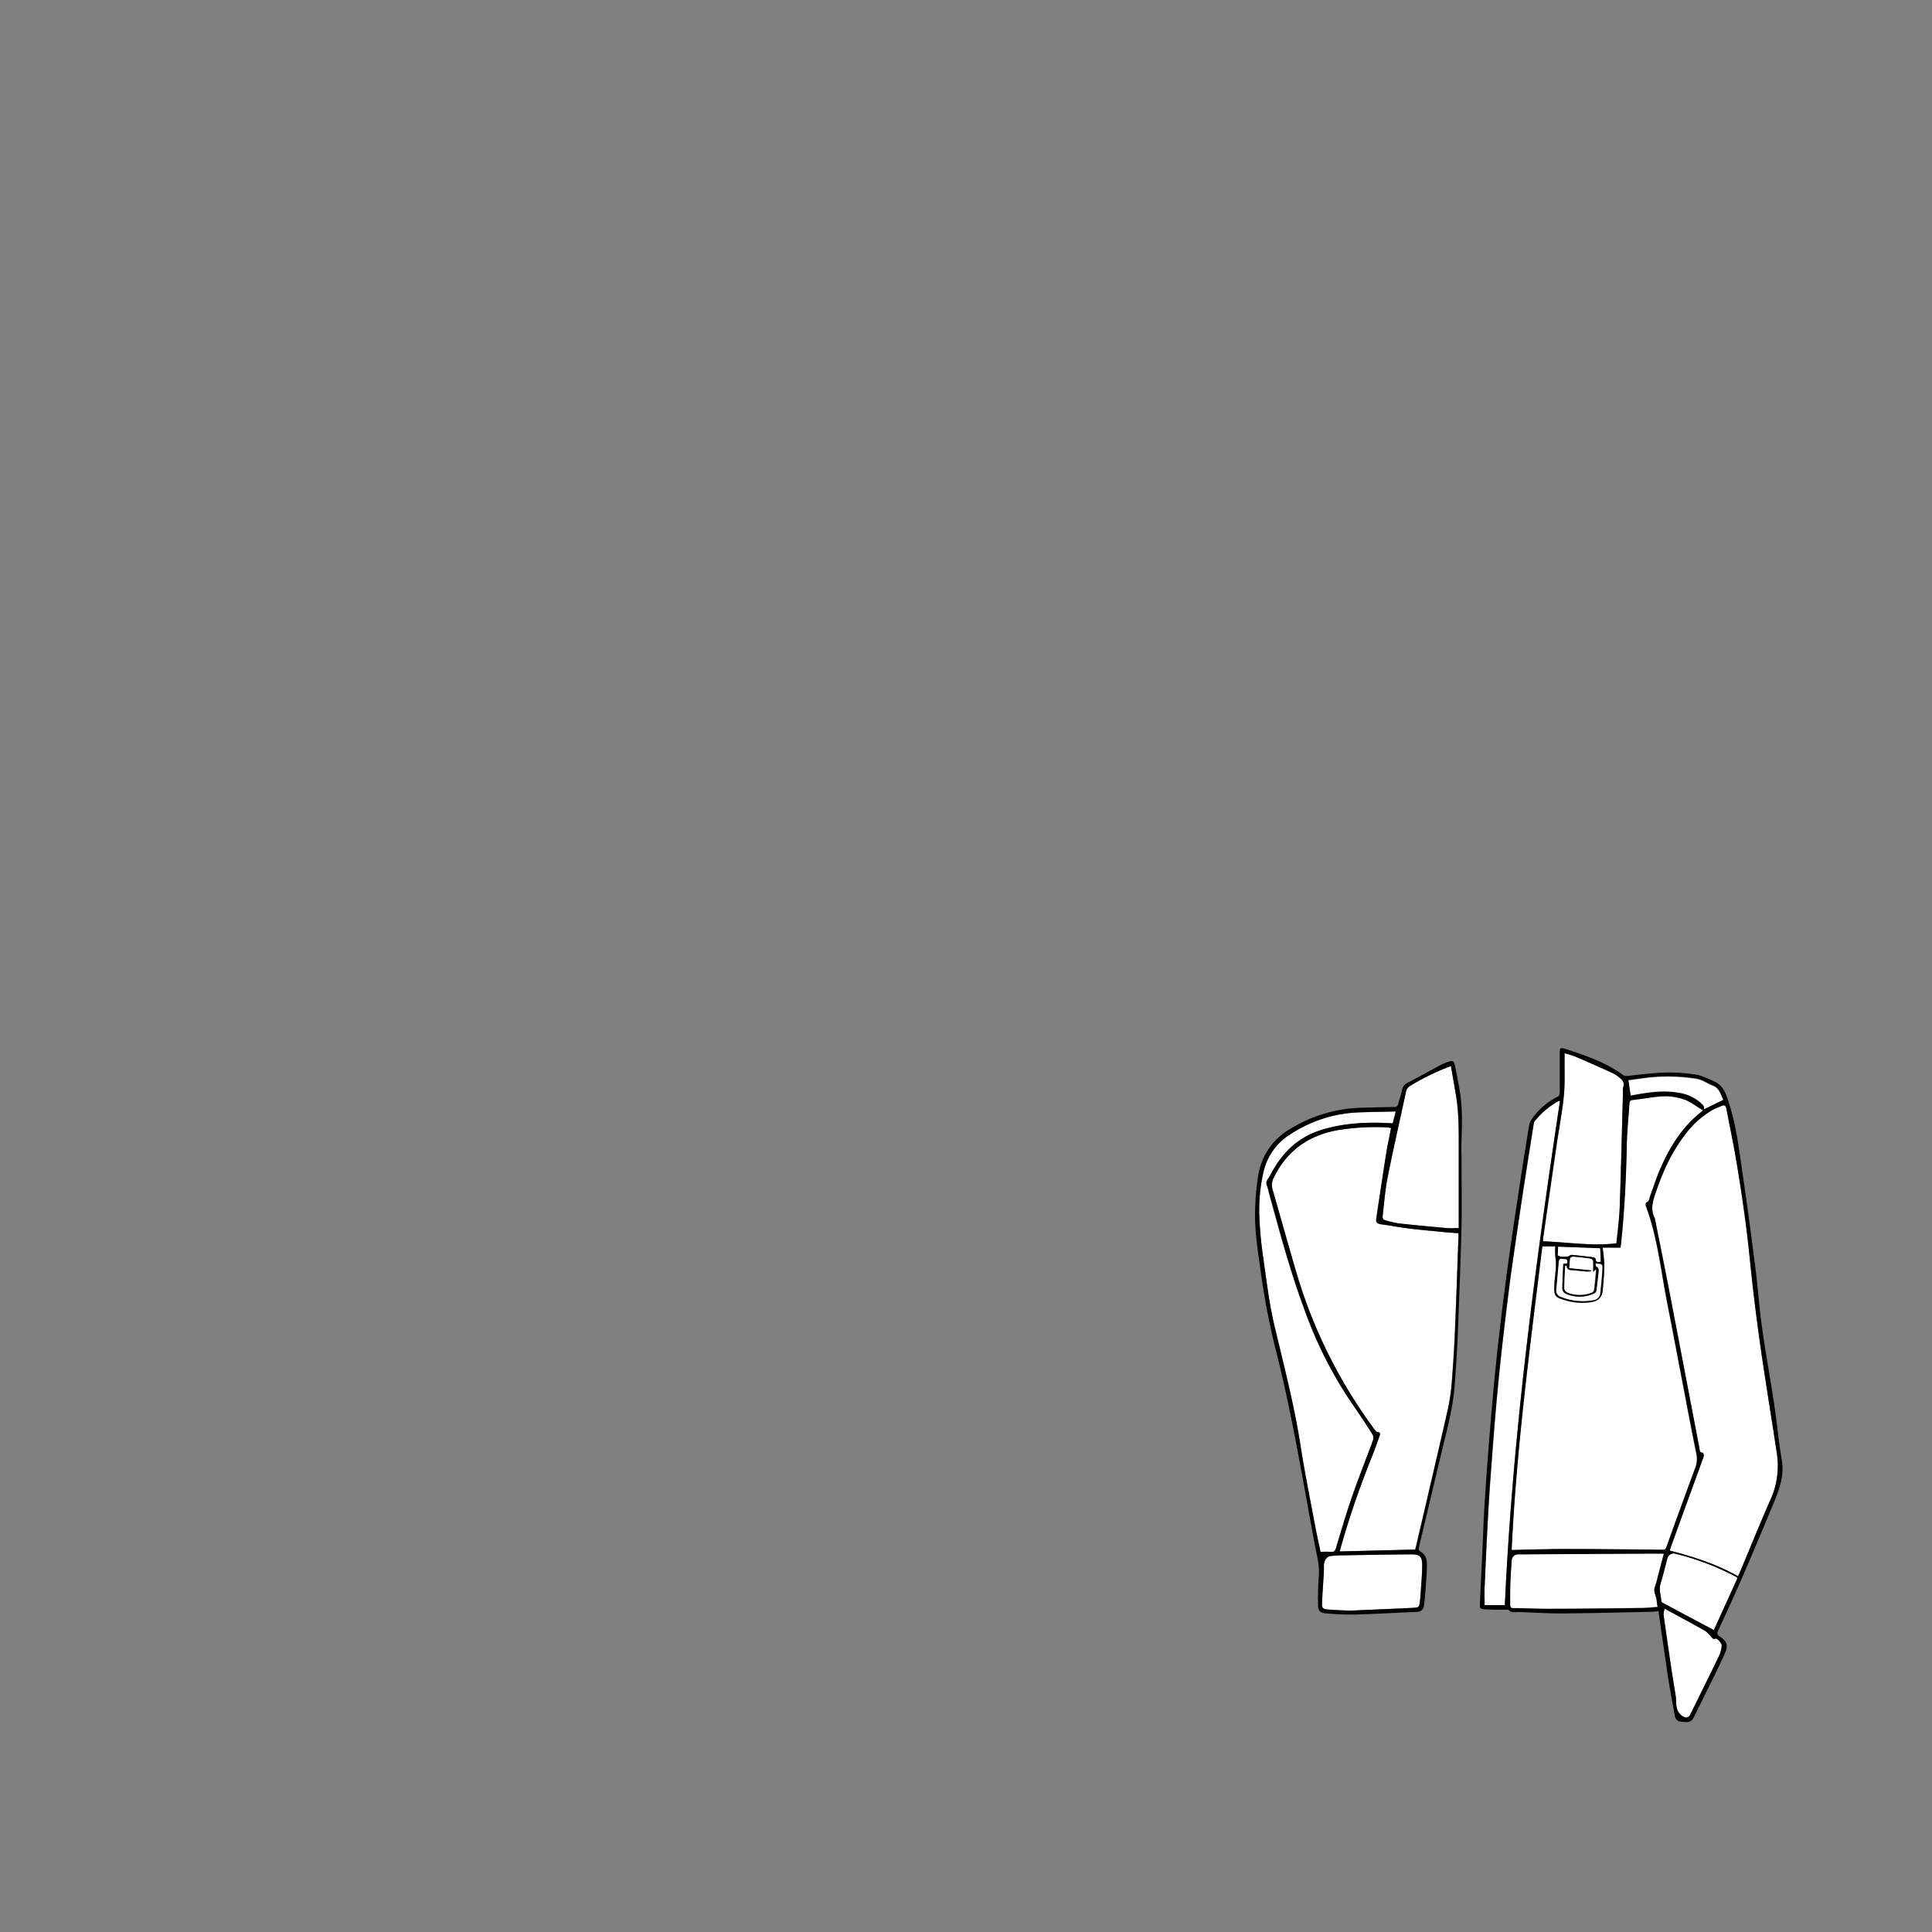 <svg id="무스탕_이미지" data-name="무스탕 이미지" xmlns="http://www.w3.org/2000/svg" viewBox="0 0 595.2 595.2"><rect x="0" y="0" width="595.2" height="595.2" fill="#808080" stroke="none"/><defs><style>.cls-1{fill:#fff;}</style></defs><g id="색"><path class="cls-1" d="M524.62,341.94c-.06.13-.09.31-.19.39-6.28,4.82-10.24,11.32-13.27,18.47-1.06,2.5-1.86,5.1-2.81,7.64-.29.77-.21,1.77-1.28,2.12-.12,0-.18.67-.08,1,3.67,9.71,4.64,20,6.63,30.09,1.6,8.1,3.12,16.22,4.68,24.33,1.4,7.29,2.75,14.59,4.25,21.86a7.69,7.69,0,0,1-.35,4.48c-3,8.12-6,16.27-8.9,24.42a1,1,0,0,1-1.13.76c-9.86-.1-19.72-.2-29.58-.23-4.43,0-8.87.13-13.3.21-1.18,0-2.35.06-3.64.1,1.41-31.14,5.61-62.3,9.45-93.55h4a18.29,18.29,0,0,0,0,3.06c.59,3.31-.3,6.55-.32,9.83,0,2.05.34,2.72,2.31,3.37a18.69,18.69,0,0,0,9.08.92c2.18-.36,3.34-1.47,3.53-3.65.24-2.62.46-5.25.49-7.88a46.35,46.35,0,0,0-.53-5.26h5.55c1.2-10.83,1.7-21.42,1.92-32,.09-4.14.54-8.28.8-12.42.05-.71.28-1,1.06-1.08,2.58-.29,5.13-.78,7.7-1a18,18,0,0,1,8.72,1.07,29,29,0,0,1,3.76,2.25c.46.29.94.56,1.41.84Z"/><path class="cls-1" d="M535.42,485.59c-6.62-3.76-13.68-6-21-7.91.23-.7.38-1.26.58-1.81q4.77-13.11,9.53-26.22a4.92,4.92,0,0,0,.38-1.26c0-.3-.22-.87-.35-.87-1,0-.9-.75-1-1.32q-4.57-23.81-9.12-47.61c-1.48-7.68-3-15.34-4.57-23a1.55,1.55,0,0,0-.05-.23c-1.36-2.56-.74-5,.14-7.59,2.22-6.5,4.94-12.73,9.17-18.21a27.58,27.58,0,0,1,8.6-7.7c.83-.45,1.75-.77,2.62-1.16s1.33-.13,1.51.82c1,5.4,2.18,10.79,3.08,16.21,1.12,6.69,2.14,13.4,3,20.13.9,7,1.5,14,2.34,21q1.14,9.51,2.52,19c1.47,9.9,3.08,19.78,4.58,29.68A25.3,25.3,0,0,1,545.46,462c-3.22,7.26-6.2,14.63-9.28,22C536,484.42,535.73,484.91,535.42,485.59Z"/><path class="cls-1" d="M482,324.48a30.68,30.68,0,0,1,3.3,1q5.61,2.4,11.16,4.93A11.44,11.44,0,0,1,499,332c.86.72,1.61,1.54,1.1,2.88a5.12,5.12,0,0,0-.08,1.67c-.34,11.77-.61,23.55-1,35.32-.14,3.73-.66,7.46-1,11.14-7.57.91-15-.34-22.6-.62a6.59,6.59,0,0,1,0-.89q2.07-14.4,4.16-28.8c.74-5.06,1.73-10.08,2.23-15.16.38-3.88.17-7.82.23-11.73Z"/><path class="cls-1" d="M480.59,339.16c-7.75,51.61-14.61,103.23-16.94,155.33h-6.24c0-1.91-.07-3.69,0-5.46.35-7.86.7-15.72,1.15-23.57.37-6.45.86-12.9,1.35-19.35.46-6.05.95-12.09,1.53-18.13q.89-9.36,2-18.69,1.18-10,2.55-20.06c.93-6.8,1.94-13.58,3-20.37,1.14-7.49,2.34-15,3.52-22.46a2,2,0,0,1,.33-1,24.87,24.87,0,0,1,7.27-6.15A2.52,2.52,0,0,1,480.59,339.16Z"/><path class="cls-1" d="M512.6,478.64l-1.92,7.25a27.61,27.61,0,0,1-.85,3c-.59,1.51.5,2.73.56,4.12,0,.63.17,1.25.28,2-1.72.11-3.37.3-5,.32-9.49.11-19,.21-28.48.25-3.66,0-7.32-.17-11-.21-.92,0-.94-.57-.94-1.17,0-2.16,0-4.32.05-6.47s.25-4.54.41-6.81a2,2,0,0,1,2.22-2.08l38.89-.23Z"/><path class="cls-1" d="M528,502.18c-5.33-2.84-10.52-5.6-15.71-8.38-.19-.1-.42-.31-.44-.49-.17-1.8-.84-3.56-.27-5.43.79-2.63,1.43-5.31,2.16-8a2,2,0,0,1,2.14-1.28,81,81,0,0,1,19.09,7.24c.06,0,.1.12.3.33Z"/><path class="cls-1" d="M512.81,495.57c4.46,2.44,8.5,4.6,12.48,6.87a10.76,10.76,0,0,1,2,2c.3.31.43.71,1.09.38s2.1,1.48,2,2.16a9.88,9.88,0,0,1-.69,2.87c-3,6.14-6,12.25-9,18.35-.61,1.24-1.72,1.07-2.74.24-2.07-1.71-1.43-4.11-1.77-6.16-1.4-8.25-2.53-16.55-3.72-24.83A7.34,7.34,0,0,1,512.81,495.57Z"/><path class="cls-1" d="M524.65,342c.55-.58.3-1-.17-1.53a13.3,13.3,0,0,0-7.85-3.73c-4.56-.73-9.05,0-13.53.79-.27.05-.54.07-.79.1l-.73-4.75c1.33-.18,2.74-.39,4.15-.56a55.35,55.35,0,0,1,17.14.16c1.62.31,3.09,1.37,4.67,2,2.19.8,2.51,2.86,3.37,4.47l-6.29,3.07Z"/><path class="cls-1" d="M490.77,391.84l.72-.78c.08.13.18.23.17.32-.2,2-.38,4.05-.64,6.07a1.24,1.24,0,0,1-.72.8,10.25,10.25,0,0,1-7.47,0,1.8,1.8,0,0,1-1.05-1.25c0-2.34.16-4.69.28-7.11.23.05.5.07.5.12.15,1.33,1.17,1.25,2.1,1.33,1.36.11,2.7.27,4.06.38a12.34,12.34,0,0,0,1.35-.07v-.3l-6.73-.66a25.9,25.9,0,0,1,.23-3c0-.25.62-.6.92-.57q2.75.21,5.47.61a1.13,1.13,0,0,1,.76.8C490.83,389.55,490.77,390.58,490.77,391.84Z"/><path class="cls-1" d="M482.68,389.25l-1.12.11c-.11,2.63-.27,5.22-.28,7.81a1.88,1.88,0,0,0,1,1.35,10.5,10.5,0,0,0,9-.18,1.41,1.41,0,0,0,.51-.95c.23-1.74.4-3.49.6-5.23.08-.76.2-1.5-.69-2-.17-.09-.14-.58-.2-.91,2.07,0,2.24.14,2.12,1.95-.15,2.47-.38,4.93-.67,7.39a2.45,2.45,0,0,1-2.27,2,17.86,17.86,0,0,1-9.75-1,2.09,2.09,0,0,1-1.55-2.38q.42-4.23.76-8.47c.11-1.41,1.08-.91,1.86-.88C483,387.92,482.89,388.51,482.68,389.25Z"/><path class="cls-1" d="M492.94,384.55l.2,4.19c-.72.07-1.49.34-1.61-.87,0-.21-.49-.49-.77-.53-2.22-.28-4.43-.55-6.65-.73-.39,0-.8.48-1.23.53a10.84,10.84,0,0,1-2.13,0,3.63,3.63,0,0,1-.9-.37l.13-2.7Z"/><path class="cls-1" d="M449.29,379.92a5.74,5.74,0,0,1,0,.65c-.35,9.58-.65,19.16-1.07,28.73q-.36,8.26-1,16.5a62.33,62.33,0,0,1-1.27,8.63c-3.19,14-6.48,28-9.74,41.95-.08.38-.21.76-.27,1l-23.24.59c.16-.63.27-1.08.39-1.52A275,275,0,0,1,423,447.93c.72-1.82,1.36-3.67,2-5.5.25-.67.28-1.12-.64-1.28-.37-.06-.73-.55-1-.91a154.06,154.06,0,0,1-23.71-47.31c-2.61-8.85-5.07-17.73-7.64-26.58a4.74,4.74,0,0,1,.46-3.65c4-8.18,10.58-12.85,19.48-14.5a73.14,73.14,0,0,1,15.14-.9,10.36,10.36,0,0,1,1.46.22c-.53,2.7-1.11,5.3-1.52,7.93-1,6.54-2,13.1-3,19.65-.23,1.57.18,1.91,1.73,2.12,2.81.37,5.59.92,8.4,1.26,3.72.45,7.46.77,11.19,1.14C446.64,379.74,447.91,379.81,449.29,379.92Z"/><path class="cls-1" d="M430,342.43l-1,3.64-2.3-.11c-6.82-.26-13.54.16-20.1,2.29-7.24,2.35-12,7.35-15.38,13.91-.48.95-1.46,1.68-1,3,.39,1,.61,2.15.9,3.22,3.27,11.89,6.47,23.81,10.8,35.37a127.1,127.1,0,0,0,14.7,28.84c2.15,3.07,4.2,6.23,6.22,9.39a2.21,2.21,0,0,1,.13,1.73c-2.1,5.74-4.38,11.41-6.38,17.18-1.84,5.31-3.42,10.71-5.05,16.1-.27.88-.62,1.23-1.56,1.13a30.12,30.12,0,0,0-3.18,0c-.53-2.54-1.16-5.33-1.69-8.14-1.52-8.16-3.18-16.29-4.45-24.49-1.95-12.52-5.14-24.75-8.06-37.06-1.7-7.15-2.52-14.53-3.58-21.83-.54-3.74-.88-7.53-1.05-11.32a51.43,51.43,0,0,1,1.23-14.15,18.26,18.26,0,0,1,8-11.47,41,41,0,0,1,21.36-6.93c3.39-.14,6.78-.18,10.18-.26Z"/><path class="cls-1" d="M447,328.45c.51,3,1,5.74,1.47,8.52,1.05,5.93.94,11.91.93,17.9,0,7.26,0,14.53,0,21.8v1.7c-1.29,0-2.47.09-3.64,0-5-.44-9.92-.89-14.87-1.45a26.51,26.51,0,0,1-4.51-1.11c-.23-.07-.47-.68-.44-1,.47-4,.76-8,1.54-12,1.76-8.84,3.78-17.62,5.67-26.43a2.74,2.74,0,0,1,1.43-1.91A71.48,71.48,0,0,1,447,328.45Z"/><path class="cls-1" d="M415.57,496.21c-2.26-.12-4.29-.19-6.32-.35-1.77-.14-2-.41-2-2.13.15-3.26.41-6.52.58-9.78.07-1.3-.25-2.66.7-3.77a2.12,2.12,0,0,1,1.13-.78,40.32,40.32,0,0,1,4.12-.25c7-.11,14-.24,20.95-.29,2.57,0,3.39.66,3.38,3.24,0,3.42-.37,6.84-.58,10.26,0,.2-.06.39-.08.59-.24,2.25-.24,2.3-2.44,2.4C428.49,495.66,421.92,495.94,415.57,496.21Z"/></g><g id="선"><path d="M510.91,496.38c-1,.07-1.94.18-2.85.19-9,.18-18,.43-26.95.49-4.42,0-8.85-.28-13.28-.45-1,0-2.11.44-3-.58-.23-.25-.92-.11-1.4-.12-2,0-3.92,0-5.87-.11-1.55-.09-1.71-.3-1.64-1.84.23-5.35.51-10.69.76-16,.22-4.7.36-9.42.65-14.12.4-6.41.87-12.82,1.37-19.23q.69-8.77,1.5-17.54c.54-5.68,1.12-11.35,1.79-17,.78-6.7,1.61-13.39,2.53-20.07,1-7.39,2.12-14.77,3.23-22.14q1.59-10.49,3.29-20.93a5.29,5.29,0,0,1,.93-2.27,21.29,21.29,0,0,1,8-6.84,1.47,1.47,0,0,0,.55-1.1c0-4.12,0-8.23,0-12.35,0-1.5.14-1.71,1.55-1.26,6.28,2,12.51,4.1,17.93,8.05a2.09,2.09,0,0,0,1.33.31c2.58-.24,5.15-.63,7.73-.8a51.58,51.58,0,0,1,14.31.56,30.4,30.4,0,0,1,4.5,1.84c3.22,1.26,4,4.33,4.87,7.09,2.37,7.44,3.19,15.22,4.32,22.91,1.38,9.35,2.61,18.73,3.8,28.11.75,6,1.15,12,2,18,1.09,7.74,2.52,15.43,3.68,23.16.87,5.8,1.39,11.66,2.38,17.43.76,4.43-.5,8.37-2.1,12.28q-4.82,11.69-9.81,23.29c-2.47,5.71-5.09,11.36-7.68,17-.36.77-.41,1.24.39,1.76,2.28,1.49,2.88,2.63,1.52,5.62-2.81,6.13-5.89,12.14-8.86,18.2-.23.47-.46.93-.71,1.38a2.14,2.14,0,0,1-2.16,1.22,8.49,8.49,0,0,1-2.34-.27,2.15,2.15,0,0,1-1.12-1.36c-.79-4.11-1.55-8.23-2.2-12.37C512.86,509.81,511.92,503.18,510.91,496.38ZM524.65,342c-.47-.28-.95-.55-1.41-.84a29,29,0,0,0-3.76-2.25,18,18,0,0,0-8.72-1.07c-2.57.26-5.12.75-7.7,1-.78.08-1,.37-1.06,1.08-.26,4.14-.71,8.28-.8,12.42-.22,10.62-.72,21.21-1.92,32h-5.55a46.35,46.35,0,0,1,.53,5.26c0,2.63-.25,5.26-.49,7.88-.19,2.18-1.35,3.29-3.53,3.65a18.69,18.69,0,0,1-9.08-.92c-2-.65-2.32-1.32-2.31-3.37,0-3.28.91-6.52.32-9.83a18.29,18.29,0,0,1,0-3.06h-4c-3.84,31.25-8,62.41-9.45,93.55,1.29,0,2.46-.08,3.64-.1,4.43-.08,8.87-.22,13.3-.21,9.86,0,19.72.13,29.58.23a1,1,0,0,0,1.13-.76c2.94-8.15,5.88-16.3,8.9-24.42a7.69,7.69,0,0,0,.35-4.48c-1.5-7.27-2.85-14.57-4.25-21.86-1.56-8.11-3.08-16.23-4.68-24.33-2-10.08-3-20.38-6.63-30.09-.1-.29,0-.92.08-1,1.07-.35,1-1.35,1.28-2.12.95-2.54,1.75-5.14,2.81-7.64,3-7.15,7-13.65,13.27-18.47.1-.08.13-.26.19-.39l6.29-3.07c-.86-1.61-1.18-3.67-3.37-4.47-1.58-.59-3-1.65-4.67-2a55.35,55.35,0,0,0-17.14-.16c-1.41.17-2.82.38-4.15.56l.73,4.75c.25,0,.52,0,.79-.1,4.48-.83,9-1.52,13.53-.79a13.3,13.3,0,0,1,7.85,3.73C525,340.93,525.2,341.38,524.65,342Zm10.77,143.63c.31-.68.55-1.17.76-1.68,3.08-7.32,6.06-14.69,9.28-22a25.3,25.3,0,0,0,1.91-14.39c-1.5-9.9-3.11-19.78-4.58-29.68q-1.39-9.48-2.52-19c-.84-7-1.44-14-2.34-21-.86-6.73-1.88-13.44-3-20.13-.9-5.42-2.06-10.81-3.08-16.21-.18-.95-.65-1.21-1.51-.82s-1.79.71-2.62,1.16a27.58,27.58,0,0,0-8.6,7.7c-4.23,5.48-7,11.71-9.17,18.21-.88,2.56-1.5,5-.14,7.59a1.55,1.55,0,0,1,.05.23c1.53,7.67,3.09,15.33,4.57,23q4.59,23.79,9.12,47.61c.1.57,0,1.32,1,1.32.13,0,.37.57.35.87a4.92,4.92,0,0,1-.38,1.26q-4.75,13.11-9.53,26.22c-.2.55-.35,1.11-.58,1.81C521.74,479.59,528.8,481.83,535.42,485.59ZM482,324.48v1.36c-.06,3.91.15,7.85-.23,11.73-.5,5.08-1.49,10.1-2.23,15.16q-2.1,14.4-4.16,28.8a6.59,6.59,0,0,0,0,.89c7.6.28,15,1.53,22.6.62.34-3.68.86-7.41,1-11.14.42-11.77.69-23.55,1-35.32a5.12,5.12,0,0,1,.08-1.67c.51-1.34-.24-2.16-1.1-2.88a11.44,11.44,0,0,0-2.52-1.6q-5.55-2.52-11.16-4.93A30.68,30.68,0,0,0,482,324.48Zm-1.42,14.68a2.52,2.52,0,0,0-.53.09,24.87,24.87,0,0,0-7.27,6.15,2,2,0,0,0-.33,1c-1.18,7.49-2.38,15-3.52,22.46-1,6.79-2,13.57-3,20.37s-1.76,13.37-2.55,20.06q-1.1,9.33-2,18.69c-.58,6-1.07,12.08-1.53,18.13-.49,6.45-1,12.9-1.35,19.35-.45,7.85-.8,15.71-1.15,23.57-.08,1.77,0,3.55,0,5.46h6.24C466,442.39,472.84,390.77,480.59,339.16Zm32,139.48h-5.79l-38.89.23A2,2,0,0,0,465.7,481c-.16,2.27-.33,4.54-.41,6.81s-.06,4.31-.05,6.47c0,.6,0,1.16.94,1.17,3.67,0,7.33.23,11,.21,9.5,0,19-.14,28.48-.25,1.65,0,3.3-.21,5-.32-.11-.79-.25-1.41-.28-2-.06-1.39-1.15-2.61-.56-4.12a27.61,27.61,0,0,0,.85-3ZM528,502.18l7.27-16c-.2-.21-.24-.29-.3-.33a81,81,0,0,0-19.09-7.24,2,2,0,0,0-2.14,1.28c-.73,2.66-1.37,5.34-2.16,8-.57,1.87.1,3.63.27,5.43,0,.18.25.39.44.49C517.44,496.58,522.63,499.34,528,502.18Zm-15.15-6.61a7.34,7.34,0,0,0-.34,1.89c1.19,8.28,2.32,16.58,3.72,24.83.34,2.05-.3,4.45,1.77,6.16,1,.83,2.13,1,2.74-.24,3-6.1,6.07-12.21,9-18.35a9.88,9.88,0,0,0,.69-2.87c.09-.68-1.5-2.42-2-2.16s-.79-.07-1.09-.38a10.76,10.76,0,0,0-2-2C521.31,500.17,517.27,498,512.81,495.57Zm-22-103.73c0-1.26.06-2.29,0-3.3a1.13,1.13,0,0,0-.76-.8q-2.73-.4-5.47-.61c-.3,0-.88.32-.92.57a25.9,25.9,0,0,0-.23,3l6.73.66v.3a12.34,12.34,0,0,1-1.35.07c-1.36-.11-2.7-.27-4.06-.38-.93-.08-2,0-2.1-1.33,0-.05-.27-.07-.5-.12-.12,2.42-.28,4.77-.28,7.11a1.8,1.8,0,0,0,1.05,1.25,10.25,10.25,0,0,0,7.47,0,1.24,1.24,0,0,0,.72-.8c.26-2,.44-4,.64-6.07,0-.09-.09-.19-.17-.32Zm-8.09-2.59c.21-.74.29-1.33-.7-1.37-.78,0-1.75-.53-1.86.88q-.35,4.25-.76,8.47a2.09,2.09,0,0,0,1.55,2.38,17.86,17.86,0,0,0,9.75,1,2.45,2.45,0,0,0,2.27-2c.29-2.46.52-4.92.67-7.39.12-1.81-.05-1.9-2.12-1.95.06.33,0,.82.2.91.89.46.77,1.2.69,2-.2,1.74-.37,3.49-.6,5.23a1.41,1.41,0,0,1-.51.95,10.5,10.5,0,0,1-9,.18,1.88,1.88,0,0,1-1-1.35c0-2.59.17-5.18.28-7.81Zm10.26-4.7-13-.5-.13,2.7a3.63,3.63,0,0,0,.9.37,10.84,10.84,0,0,0,2.13,0c.43-.05.84-.56,1.23-.53,2.22.18,4.43.45,6.65.73.28,0,.75.32.77.53.12,1.21.89.94,1.61.87Z"/><path d="M450.26,356.1c0,9.14.13,15.45,0,21.76-.3,11.49-.75,23-1.21,34.46-.2,4.79-.55,9.57-.89,14.35-.43,6-1.89,11.89-3.32,17.75-2.6,10.66-5.08,21.35-7.64,32-.18.78-.2,1.24.62,1.73,1.55.93,1.82,2.62,1.78,4.22-.07,3-.34,6-.56,9-.08,1.07-.19,2.15-.35,3.21a2.12,2.12,0,0,1-2.31,2c-6.26.27-12.51.64-18.78.81a83.53,83.53,0,0,1-9.08-.35c-1.95-.16-2.49-.85-2.48-2.81,0-2.87,0-5.76.25-8.61.31-3.4-.66-6.57-1.25-9.81-2.23-12-4.32-24.11-6.7-36.12-1.65-8.37-3.49-16.72-5.6-25a219.85,219.85,0,0,1-4.38-23.28c-.92-6.39-1.94-12.8-1.67-19.29a76.25,76.25,0,0,1,1-10.35,20,20,0,0,1,9.68-13.91A44.16,44.16,0,0,1,420,341.25c3.16-.08,6.31-.18,9.46-.21a1.13,1.13,0,0,0,1.3-1c.34-1.4.85-2.75,1.15-4.15a3.05,3.05,0,0,1,1.65-2.27c3.5-1.83,7-3.75,10.43-5.61a15.5,15.5,0,0,1,2.11-.85c1.43-.51,1.82-.34,2.15,1.2.54,2.54,1,5.09,1.45,7.64C451,343.59,450,351.28,450.26,356.1Zm-1,23.82c-1.38-.11-2.65-.18-3.91-.3-3.73-.37-7.47-.69-11.19-1.14-2.81-.34-5.59-.89-8.4-1.26-1.55-.21-2-.55-1.73-2.12,1-6.55,1.94-13.11,3-19.65.41-2.63,1-5.23,1.52-7.93a10.36,10.36,0,0,0-1.46-.22,73.14,73.14,0,0,0-15.14.9c-8.9,1.65-15.46,6.32-19.48,14.5a4.74,4.74,0,0,0-.46,3.65c2.57,8.85,5,17.73,7.64,26.58a154.06,154.06,0,0,0,23.71,47.31c.26.36.62.85,1,.91.92.16.89.61.64,1.28-.68,1.83-1.32,3.68-2,5.5a275,275,0,0,0-9.85,28.51c-.12.44-.23.89-.39,1.52l23.24-.59c.06-.23.19-.61.27-1,3.26-14,6.55-27.95,9.74-41.95a62.33,62.33,0,0,0,1.27-8.63q.67-8.24,1-16.5c.42-9.57.72-19.15,1.07-28.73A5.74,5.74,0,0,0,449.29,379.92ZM430,342.43h-1.2c-3.4.08-6.79.12-10.18.26a41,41,0,0,0-21.36,6.93,18.26,18.26,0,0,0-8,11.47A51.43,51.43,0,0,0,388,375.24c.17,3.79.51,7.58,1.05,11.32,1.06,7.3,1.88,14.68,3.58,21.83,2.92,12.31,6.11,24.54,8.06,37.06,1.27,8.2,2.93,16.33,4.45,24.49.53,2.81,1.16,5.6,1.69,8.14a30.12,30.12,0,0,1,3.18,0c.94.1,1.29-.25,1.56-1.13,1.63-5.39,3.21-10.79,5.05-16.1,2-5.77,4.28-11.44,6.38-17.18a2.21,2.21,0,0,0-.13-1.73c-2-3.16-4.07-6.32-6.22-9.39A127.1,127.1,0,0,1,402,403.74c-4.33-11.56-7.53-23.48-10.8-35.37-.29-1.07-.51-2.18-.9-3.22-.48-1.31.5-2,1-3,3.38-6.56,8.14-11.56,15.38-13.91,6.56-2.13,13.28-2.55,20.1-2.29l2.3.11Zm17-14a71.48,71.48,0,0,0-12.42,6,2.74,2.74,0,0,0-1.43,1.91c-1.89,8.81-3.91,17.59-5.67,26.43-.78,3.93-1.07,8-1.54,12,0,.33.21.94.44,1a26.51,26.51,0,0,0,4.51,1.11c4.95.56,9.91,1,14.87,1.45,1.17.1,2.35,0,3.64,0v-1.7c0-7.27,0-14.54,0-21.8,0-6,.12-12-.93-17.9C448,334.19,447.5,331.41,447,328.45ZM415.57,496.21c6.35-.27,12.92-.55,19.48-.86,2.2-.1,2.2-.15,2.44-2.4,0-.2.07-.39.08-.59.21-3.42.57-6.84.58-10.26,0-2.58-.81-3.26-3.38-3.24-7,.05-14,.18-20.95.29a40.32,40.32,0,0,0-4.12.25,2.12,2.12,0,0,0-1.13.78c-.95,1.11-.63,2.47-.7,3.77-.17,3.26-.43,6.52-.58,9.78-.08,1.72.19,2,2,2.13C411.28,496,413.31,496.09,415.57,496.21Z"/></g></svg>
